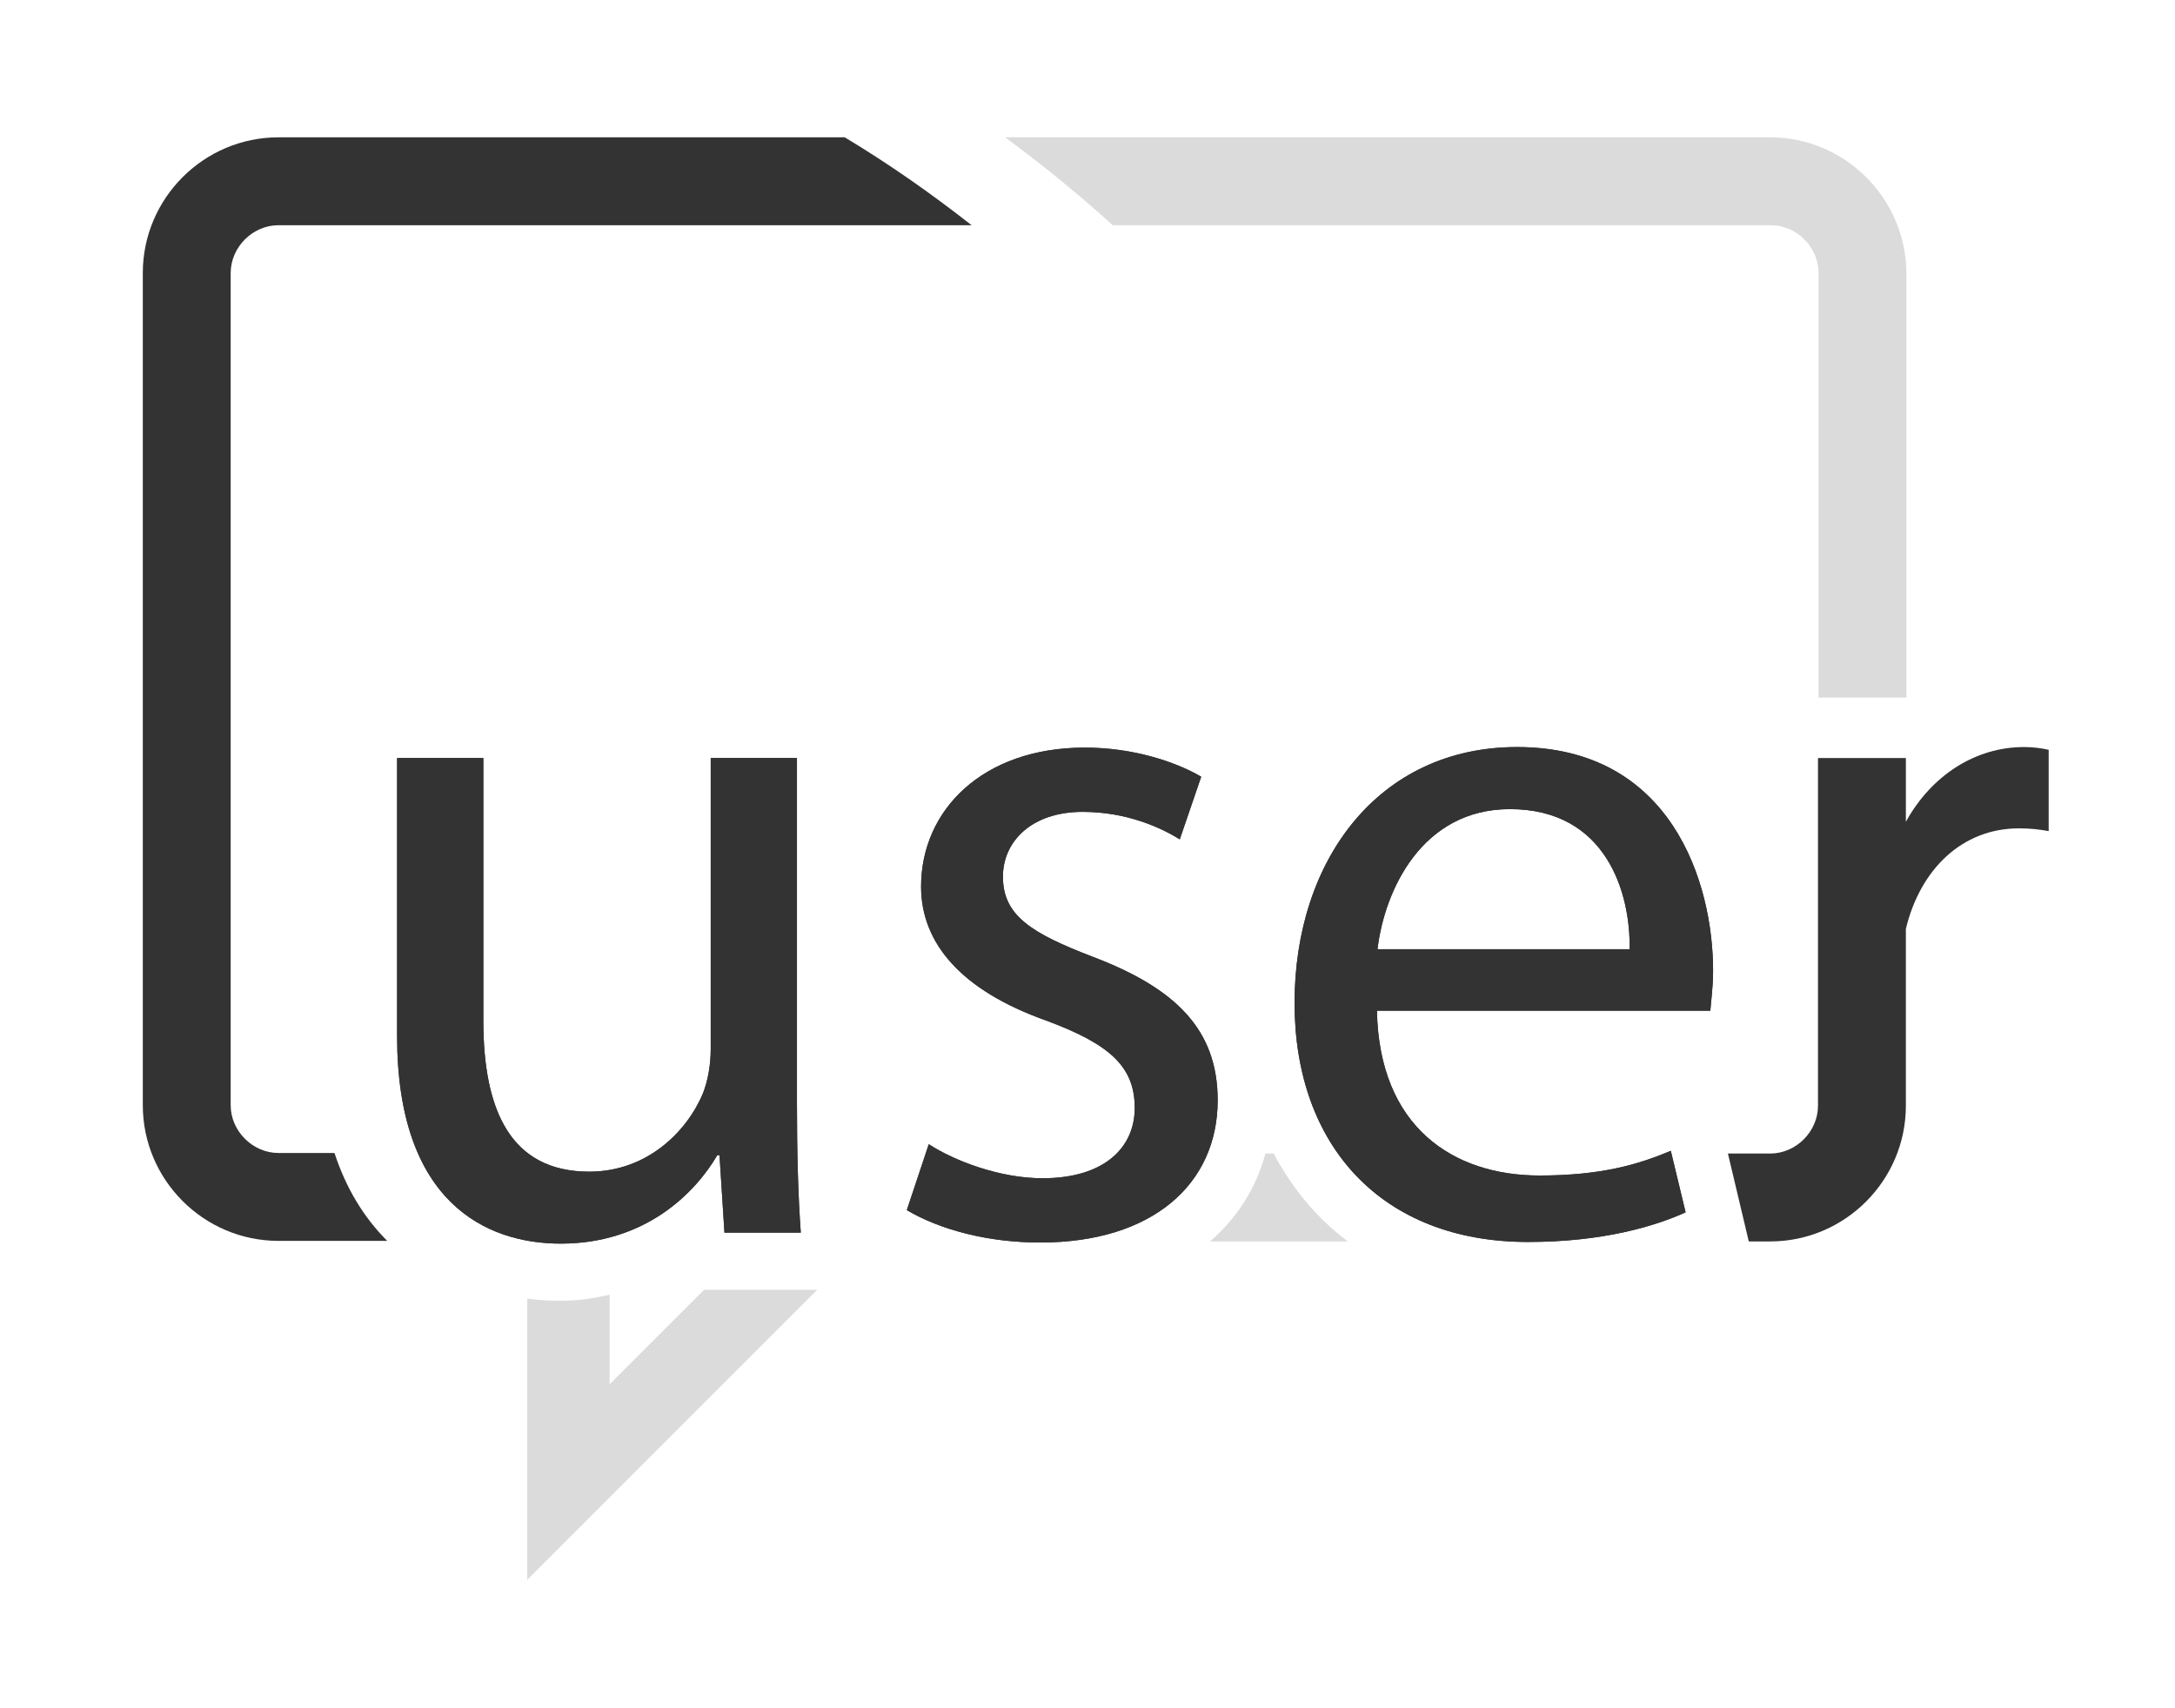 <?xml version="1.0" encoding="utf-8"?>
<!-- Generator: Adobe Illustrator 24.0.2, SVG Export Plug-In . SVG Version: 6.00 Build 0)  -->
<svg version="1.1" id="Layer_1" xmlns="http://www.w3.org/2000/svg" xmlns:xlink="http://www.w3.org/1999/xlink" x="0px" y="0px"
	 width="396px" height="311px" viewBox="0 0 396 311" style="enable-background:new 0 0 396 311;" xml:space="preserve">
<path style="fill:#333333;" d="M145.1,200.8c0,8.9,0.2,16.8,0.7,23.6h-13.9l-0.9-14.1h-0.4c-4.1,7-13.2,16.1-28.5,16.1
	c-13.6,0-29.8-7.5-29.8-37.8V138H88v47.8c0,16.4,5,27.5,19.3,27.5c10.5,0,17.8-7.3,20.7-14.3c0.9-2.3,1.4-5.2,1.4-8v-53h15.7V200.8z
	"/>
<path style="fill:#DBDBDB;" d="M111,252v-16.3c-3.2,0.7-5.5,1.1-8.9,1.1c-2.1,0-4.1-0.1-6.1-0.4V249v38.6l27.3-27.3l23-23l2.5-2.5
	h-20.6L111,252z"/>
<path style="fill:#333333;" d="M145.1,200.8c0,8.9,0.2,16.8,0.7,23.6h-13.9l-0.9-14.1h-0.4c-4.1,7-13.2,16.1-28.5,16.1
	c-13.6,0-29.8-7.5-29.8-37.8V138H88v47.8c0,16.4,5,27.5,19.3,27.5c10.5,0,17.8-7.3,20.7-14.3c0.9-2.3,1.4-5.2,1.4-8v-53h15.7V200.8z
	"/>
<path style="fill:#333333;" d="M169.1,208.3c4.6,3,12.9,6.2,20.7,6.2c11.4,0,16.8-5.7,16.8-12.8c0-7.5-4.5-11.6-16.1-15.9
	c-15.5-5.5-22.8-14.1-22.8-24.4c0-13.9,11.2-25.3,29.8-25.3c8.7,0,16.4,2.5,21.2,5.3l-3.9,11.4c-3.4-2.1-9.6-5-17.7-5
	c-9.3,0-14.5,5.4-14.5,11.8c0,7.1,5.2,10.3,16.4,14.6c15,5.7,22.7,13.2,22.7,26.1c0,15.2-11.8,25.9-32.3,25.9
	c-9.5,0-18.2-2.3-24.3-5.9L169.1,208.3z"/>
<path style="fill:#333333;" d="M169.1,208.3c4.6,3,12.9,6.2,20.7,6.2c11.4,0,16.8-5.7,16.8-12.8c0-7.5-4.5-11.6-16.1-15.9
	c-15.5-5.5-22.8-14.1-22.8-24.4c0-13.9,11.2-25.3,29.8-25.3c8.7,0,16.4,2.5,21.2,5.3l-3.9,11.4c-3.4-2.1-9.6-5-17.7-5
	c-9.3,0-14.5,5.4-14.5,11.8c0,7.1,5.2,10.3,16.4,14.6c15,5.7,22.7,13.2,22.7,26.1c0,15.2-11.8,25.9-32.3,25.9
	c-9.5,0-18.2-2.3-24.3-5.9L169.1,208.3z"/>
<path style="fill:#333333;" d="M250.7,184c0.4,21.2,13.9,30,29.6,30c11.2,0,18-2,23.9-4.5l2.7,11.2c-5.5,2.5-15,5.4-28.7,5.4
	c-26.6,0-42.5-17.5-42.5-43.5S251,136,276.2,136c28.2,0,35.7,24.8,35.7,40.7c0,3.2-0.4,5.7-0.5,7.3H250.7z M296.7,172.8
	c0.2-10-4.1-25.5-21.8-25.5c-15.9,0-22.8,14.6-24.1,25.5H296.7z"/>
<path style="fill:#333333;" d="M250.7,184c0.4,21.2,13.9,30,29.6,30c11.2,0,18-2,23.9-4.5l2.7,11.2c-5.5,2.5-15,5.4-28.7,5.4
	c-26.6,0-42.5-17.5-42.5-43.5S251,136,276.2,136c28.2,0,35.7,24.8,35.7,40.7c0,3.2-0.4,5.7-0.5,7.3H250.7z M296.7,172.8
	c0.2-10-4.1-25.5-21.8-25.5c-15.9,0-22.8,14.6-24.1,25.5H296.7z"/>
<path style="fill:#DBDBDB;" d="M231.9,210h-1.5c-1.7,6.3-5.2,11.8-10.1,16h25.1C239.8,221.8,235.3,216.4,231.9,210z"/>
<path style="fill:#333333;" d="M368.5,136c-8.8,0-16.8,5.1-21.5,13.6V138h-16v63.3c0,4.7-4,8.7-8.7,8.7h-7.7l3.8,16h3.9
	c13.6,0,24.7-11.1,24.7-24.7v-32.2c2.6-10.8,10.2-18.3,20.6-18.3c2.1,0,3.7,0.2,5.4,0.5v-14.8C371.6,136.2,370.3,136,368.5,136z"/>
<path style="fill:#333333;" d="M26,49.7v151.5c0,13.6,11.1,24.7,24.7,24.7h19.8c-4.3-4.3-7.5-9.6-9.6-16H50.7c-4.7,0-8.7-4-8.7-8.7
	V49.7c0-4.7,4-8.7,8.7-8.7h126.2c-7.4-5.8-15.1-11.2-23.1-16H50.7C37.1,25,26,36.1,26,49.7z"/>
<path style="fill:#DBDBDB;" d="M322.3,25h-19.8H183c6.8,5,13.3,10.3,19.6,16h109.5h10.2c0.9,0,1.8,0.1,2.6,0.4
	c1.1,0.3,2.1,0.9,3,1.6c0.4,0.4,0.8,0.8,1.2,1.2c0.7,0.9,1.3,1.9,1.6,3c0.3,0.8,0.4,1.7,0.4,2.6V102v25h16v-25V49.7
	C347,36.1,335.9,25,322.3,25z"/>
</svg>
